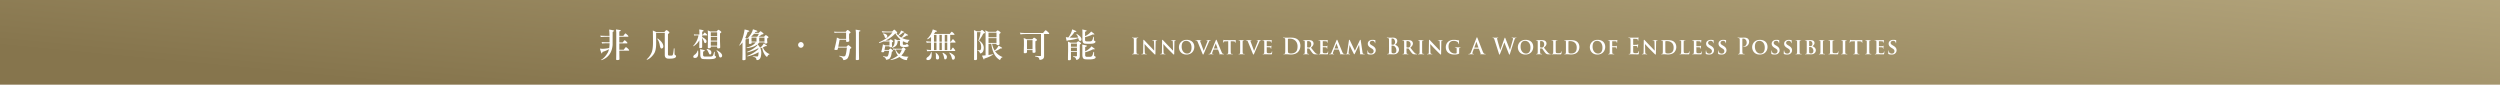 <svg xmlns="http://www.w3.org/2000/svg" width="768" height="26" viewBox="0 0 768 26">
    <defs>
        <linearGradient id="a" x1="139.211%" x2="-1.542%" y1="0%" y2="50%">
            <stop offset="0%" stop-color="#C1B38A"/>
            <stop offset="100%" stop-color="#86754D"/>
        </linearGradient>
        <filter id="b" width="104%" height="260%" x="-2%" y="-80%" filterUnits="objectBoundingBox">
            <feOffset dy="1" in="SourceAlpha" result="shadowOffsetOuter1"/>
            <feGaussianBlur in="shadowOffsetOuter1" result="shadowBlurOuter1" stdDeviation="1.5"/>
            <feColorMatrix in="shadowBlurOuter1" result="shadowMatrixOuter1" values="0 0 0 0 0 0 0 0 0 0 0 0 0 0 0 0 0 0 0.7 0"/>
            <feMerge>
                <feMergeNode in="shadowMatrixOuter1"/>
                <feMergeNode in="SourceGraphic"/>
            </feMerge>
        </filter>
    </defs>
    <g fill="none" fill-rule="evenodd">
        <path fill="url(#a)" d="M0 0h768v26H0z"/>
        <g fill="#FFF" filter="url(#b)" transform="translate(184 8)">
            <path d="M164.323 4.525c0-1.031 0-1.221-.013-1.439-.012-.23-.077-.346-.22-.38a.905.905 0 0 0-.234-.026c-.064 0-.103-.014-.103-.069 0-.04.052-.053.156-.053.246 0 .654.02.842.02.161 0 .543-.02.79-.02.084 0 .136.013.136.053 0 .055-.039.069-.104.069s-.117.006-.194.02c-.175.034-.227.149-.24.386-.013.218-.013.408-.013 1.439v1.194c0 .657 0 1.193.026 1.485.02.184.065.306.259.332.09.014.233.028.33.028.072 0 .104.02.104.053 0 .048-.052.069-.123.069-.428 0-.835-.021-1.01-.021-.15 0-.557.02-.817.02-.084 0-.13-.02-.13-.068 0-.034.027-.053.105-.053a.986.986 0 0 0 .233-.028c.13-.026.168-.143.188-.338.032-.286.032-.822.032-1.48V4.526zM167.67 6.899c.013.447.085.583.195.625.097.033.207.04.297.04.066 0 .098.027.098.061 0 .047-.052.06-.13.06-.37 0-.634-.02-.738-.02-.052 0-.324.02-.615.02-.078 0-.13-.006-.13-.06 0-.034.04-.061.091-.061.078 0 .182-.007.26-.028.148-.04.167-.196.174-.699l.052-3.418c0-.115.038-.196.096-.196.072 0 .15.087.247.19.071.073.926.99 1.755 1.837.389.401 1.146 1.215 1.23 1.296h.026l-.058-2.564c-.006-.352-.058-.455-.194-.509-.084-.034-.22-.034-.298-.034-.072 0-.091-.026-.091-.06 0-.048.059-.055.143-.055.298 0 .602.014.725.014.065 0 .279-.014.557-.014.078 0 .13.007.13.055 0 .034-.032.06-.097.06-.058 0-.104 0-.175.021-.156.047-.202.148-.208.475l-.064 3.635c0 .13-.046.184-.09.184-.098 0-.176-.062-.234-.123a136.608 136.608 0 0 1-1.665-1.661c-.621-.625-1.224-1.324-1.334-1.425h-.02l.065 2.354zM173.44 6.899c.012.447.084.583.194.625.097.033.207.04.297.04.066 0 .098.027.098.061 0 .047-.052.06-.13.06-.369 0-.635-.02-.738-.02-.052 0-.324.02-.615.02-.078 0-.13-.006-.13-.06 0-.034.04-.061.091-.061.078 0 .181-.007.259-.028.15-.04.168-.196.175-.699l.052-3.418c0-.115.039-.196.096-.196.072 0 .15.087.247.19.071.073.926.99 1.755 1.837.389.401 1.147 1.215 1.23 1.296h.027l-.059-2.564c-.006-.352-.058-.455-.194-.509-.084-.034-.22-.034-.298-.034-.07 0-.091-.026-.091-.06 0-.048.059-.055.143-.055.297 0 .602.014.725.014.065 0 .279-.014.557-.014.078 0 .13.007.13.055 0 .034-.033.06-.097.06-.059 0-.104 0-.175.021-.156.047-.202.148-.208.475l-.064 3.635c0 .13-.046.184-.091.184-.097 0-.175-.062-.233-.123a136.608 136.608 0 0 1-1.665-1.661c-.622-.625-1.224-1.324-1.334-1.425h-.02l.066 2.354zM182.039 5.61c0-1.275-.732-2.063-1.652-2.063-.635 0-1.379.353-1.379 1.778 0 1.187.648 2.124 1.723 2.124.401 0 1.308-.198 1.308-1.839m-3.873-.109c0-.983.66-2.258 2.39-2.258 1.438 0 2.332.834 2.332 2.157 0 1.322-.92 2.36-2.39 2.36-1.659 0-2.332-1.234-2.332-2.259M183.928 3.887c-.13-.318-.214-.373-.42-.427-.085-.021-.176-.021-.221-.021-.052 0-.065-.026-.065-.06 0-.048.058-.055.143-.055.304 0 .628.014.829.014.142 0 .44-.014.725-.014.071 0 .136.014.136.055 0 .04-.04.06-.09.06-.091 0-.175.008-.221.04a.127.127 0 0 0-.058.116c0 .075.052.231.13.435l.958 2.584h.02c.245-.597.977-2.455 1.113-2.835a.818.818 0 0 0 .052-.21c0-.062-.026-.083-.078-.103a.851.851 0 0 0-.226-.027c-.052 0-.098-.02-.098-.06 0-.041.052-.055.162-.055.286 0 .538.014.609.014.098 0 .363-.014.538-.014.071 0 .116.014.116.055 0 .04-.032.06-.09.06-.058 0-.182-.007-.279.068-.07.054-.149.143-.298.51-.227.542-.376.854-.686 1.56-.362.84-.628 1.471-.758 1.763-.143.332-.194.42-.272.42-.078 0-.123-.073-.233-.345l-1.438-3.528zM190.021 5.909c.026 0 .033-.014.026-.034l-.537-1.445c-.007-.02-.014-.055-.026-.055-.02 0-.026.035-.033.055l-.55 1.438c-.013.027 0 .04.02.04h1.1zm-1.217.318c-.033 0-.04.007-.053.041l-.303.78a1.075 1.075 0 0 0-.085.353c0 .101.052.163.227.163h.084c.071 0 .085.027.085.061 0 .048-.033.061-.091.061-.188 0-.454-.021-.635-.021-.058 0-.363.021-.66.021-.072 0-.104-.013-.104-.06 0-.035.019-.062.064-.062.053 0 .117-.007.169-.007.259-.04.356-.217.473-.508l1.489-3.603c.065-.163.11-.231.169-.231.084 0 .11.055.168.184.136.318 1.088 2.652 1.45 3.527.221.523.383.597.487.618.084.013.149.02.213.02.052 0 .078.02.078.061 0 .048-.032.061-.246.061-.201 0-.615 0-1.095-.013-.103-.008-.168-.008-.168-.048 0-.034.013-.055.071-.061.04-.007.078-.062.052-.129l-.44-1.167c-.014-.034-.033-.04-.058-.04h-1.341zM193.31 3.677l-.848.02c-.33.007-.467.048-.55.177a.683.683 0 0 0-.098.196c-.013.047-.026.075-.064.075-.04 0-.052-.034-.052-.095 0-.095.11-.652.123-.699.012-.075.032-.109.064-.109.046 0 .104.048.247.068.168.021.382.028.57.028h2.312c.18 0 .304-.014.388-.028.091-.014.136-.026.156-.026.039 0 .045.034.045.12 0 .124-.013.551-.013.7-.006.061-.02.094-.052.094-.045 0-.058-.026-.065-.114l-.006-.062c-.013-.148-.162-.325-.674-.332l-.718-.013V6.01c0 .529.006.984.032 1.235.02.162.051.271.22.299.078.013.207.02.292.02.064 0 .09.033.09.061 0 .04-.045.061-.11.061-.375 0-.758-.021-.92-.021-.13 0-.518.021-.744.021-.071 0-.11-.021-.11-.061 0-.028.02-.061.09-.061a.778.778 0 0 0 .201-.02c.117-.028.15-.137.169-.307.025-.243.025-.698.025-1.227V3.677zM196.975 4.992c0-.874 0-1.037-.006-1.22-.014-.197-.072-.264-.195-.306a.712.712 0 0 0-.207-.027c-.058 0-.09-.013-.09-.068 0-.034.044-.047.135-.047.214 0 .602.013.764.013.143 0 .512-.013.732-.013.071 0 .116.013.116.047 0 .055-.031.068-.09.068a.766.766 0 0 0-.168.02c-.156.027-.201.11-.214.312-.013.184-.013.347-.013 1.221V6.01c0 .556 0 1.018.026 1.263.02.156.058.243.227.27.078.015.207.021.291.021.065 0 .091.033.091.06 0 .041-.046.062-.11.062-.376 0-.765-.02-.92-.02-.13 0-.518.02-.745.02-.07 0-.11-.02-.11-.061 0-.028.02-.061.09-.061a.78.78 0 0 0 .201-.02c.117-.028.15-.11.17-.279.025-.237.025-.699.025-1.255V4.992zM199.396 3.887c-.13-.318-.214-.373-.42-.427-.085-.021-.176-.021-.221-.021-.052 0-.065-.026-.065-.06 0-.048.058-.055.143-.055.304 0 .627.014.83.014.14 0 .439-.014.724-.014.071 0 .136.014.136.055 0 .04-.04.06-.09.06-.091 0-.176.008-.221.04a.127.127 0 0 0-.058.116c0 .075.051.231.13.435l.958 2.584h.02c.245-.597.977-2.455 1.113-2.835a.818.818 0 0 0 .052-.21c0-.062-.026-.083-.078-.103a.851.851 0 0 0-.226-.027c-.052 0-.097-.02-.097-.06 0-.041.052-.055.162-.055.285 0 .537.014.608.014.097 0 .363-.014.538-.014.07 0 .117.014.117.055 0 .04-.033.06-.091.06-.059 0-.182-.007-.279.068-.071.054-.149.143-.298.51-.226.542-.375.854-.687 1.56-.362.84-.627 1.471-.757 1.763-.143.332-.195.42-.272.42-.078 0-.123-.073-.233-.345l-1.438-3.528zM204.382 4.992c0-.874 0-1.037-.007-1.22-.013-.197-.065-.259-.246-.312a1.001 1.001 0 0 0-.226-.021c-.059 0-.097-.02-.097-.06 0-.042.045-.055.13-.055.297 0 .66.013.821.013.182 0 1.445.007 1.555 0 .103-.006.194-.027.24-.034.032-.007.064-.027.09-.027.033 0 .04.027.04.055 0 .04-.034.108-.047.372-.006.062-.019.313-.032.38-.006.028-.019.096-.064.096-.04 0-.045-.028-.045-.076a.567.567 0 0 0-.04-.21c-.045-.1-.09-.182-.375-.21a18.995 18.995 0 0 0-.894-.027c-.026 0-.039.021-.039.055v1.424c0 .033.006.061.039.061.13 0 .867 0 .998-.013.135-.015.213-.034.272-.088.045-.041.064-.075.09-.075.026 0 .045.027.045.061s-.013.129-.045.42a6.325 6.325 0 0 0-.026.386c0 .048-.006.13-.058.13-.039 0-.052-.021-.052-.047-.006-.061-.006-.137-.02-.211-.032-.115-.103-.203-.317-.223a17.414 17.414 0 0 0-.893-.027c-.027 0-.033.027-.033.06v.462c0 .197-.006.685 0 .854.013.394.188.482.77.482.15 0 .39-.007.539-.074.142-.068.207-.19.246-.428.012-.061.025-.088.064-.088.046 0 .052.074.052.135 0 .13-.045.523-.078.638-.038.15-.09.15-.304.15-.428 0-.77-.007-1.05-.021-.278-.007-.492-.014-.66-.014-.064 0-.188.007-.324.007-.136.007-.278.014-.395.014-.07 0-.11-.02-.11-.061 0-.028.02-.061.09-.061a.78.78 0 0 0 .202-.02c.116-.028.149-.137.168-.306.026-.244.026-.7.026-1.228V4.992zM211.64 5.271c0 .719.007 1.241.013 1.37.006.17.02.441.071.515.084.13.337.273.848.273.661 0 1.102-.137 1.49-.49.415-.373.544-.99.544-1.689 0-.861-.343-1.417-.622-1.695-.595-.597-1.334-.679-1.839-.679-.13 0-.369.02-.42.048-.06.027-.078.061-.078.136-.007.23-.007.82-.007 1.356v.855zm-.81-.746c0-1.031 0-1.221-.013-1.439-.013-.23-.064-.338-.278-.386a1.28 1.28 0 0 0-.253-.02c-.071 0-.11-.014-.11-.062 0-.047.046-.06.143-.06.343 0 .751.02.932.02.201 0 .609-.02.998-.02.809 0 1.89 0 2.597.773.324.353.628.915.628 1.723 0 .855-.343 1.506-.706 1.892-.298.319-.971.8-2.17.8-.233 0-.499-.02-.744-.04-.247-.02-.473-.041-.635-.041-.071 0-.213 0-.37.008-.148 0-.316.013-.446.013-.084 0-.13-.021-.13-.069 0-.033.026-.053.104-.053a.976.976 0 0 0 .233-.028c.13-.026.162-.176.188-.372.033-.285.033-.821.033-1.445V4.525zM217.551 5.44c0 .061.013.082.052.102.123.04.292.054.434.054.227 0 .305-.02.402-.095.174-.128.369-.38.369-.855 0-.814-.531-1.024-.868-1.024-.142 0-.279.008-.337.02-.039.014-.052.035-.052.081V5.44zm-.725-.447c0-.875 0-1.038-.007-1.222-.012-.196-.064-.257-.246-.311a1.001 1.001 0 0 0-.226-.021c-.059 0-.097-.02-.097-.06 0-.041.045-.056.13-.056.297 0 .66.015.776.015.194 0 .713-.015.887-.015.363 0 .778.034 1.082.246.162.115.401.406.401.793 0 .426-.232.807-.79 1.276.506.65.907 1.173 1.25 1.532.318.333.519.36.61.38.058.013.09.013.135.013.046 0 .072.034.072.062 0 .047-.04.061-.11.061h-.545c-.317 0-.472-.034-.622-.116-.245-.129-.46-.4-.776-.848-.227-.312-.467-.698-.538-.787-.032-.034-.065-.04-.103-.04l-.512-.014c-.026 0-.046.014-.046.048v.081c0 .536.007.984.033 1.228.02.17.045.278.22.306.084.014.207.02.278.02.046 0 .072.033.072.06 0 .041-.045.062-.117.062-.33 0-.803-.02-.887-.02-.11 0-.473.02-.7.02-.07 0-.11-.02-.11-.061 0-.028.02-.062.09-.062.085 0 .15-.005.202-.02.117-.027.149-.136.168-.305.026-.244.026-.7.026-1.228V4.993zM221.591 4.992c0-.874 0-1.037-.006-1.22-.013-.197-.066-.259-.246-.312a1.003 1.003 0 0 0-.227-.021c-.058 0-.097-.02-.097-.06 0-.042.045-.055.13-.055.297 0 .66.013.822.013.181 0 1.444.007 1.554 0 .104-.006.195-.027.24-.034.032-.007.065-.027.09-.027.033 0 .04.027.04.055 0 .04-.033.108-.047.372-.006.062-.018.313-.031.38-.007.028-.02.096-.065.096-.04 0-.045-.028-.045-.076a.567.567 0 0 0-.04-.21c-.045-.1-.09-.182-.375-.21a18.995 18.995 0 0 0-.894-.027c-.026 0-.039.021-.039.055v1.424c0 .033.007.061.039.061.13 0 .868 0 .998-.013.135-.015.213-.034.272-.088.045-.041.064-.075.09-.075.026 0 .045.027.045.061s-.013.129-.044.42a5.95 5.95 0 0 0-.027.386c0 .048-.006.13-.058.13-.039 0-.052-.021-.052-.047-.006-.061-.006-.137-.02-.211-.032-.115-.102-.203-.316-.223a17.46 17.46 0 0 0-.894-.027c-.026 0-.033.027-.033.06v.462c0 .197-.006.685 0 .854.013.394.188.482.77.482.15 0 .39-.007.539-.074.142-.068.207-.19.246-.428.013-.061.026-.088.065-.088.045 0 .051.074.051.135 0 .13-.045.523-.078.638-.038.15-.09.15-.304.15-.427 0-.77-.007-1.05-.021-.278-.007-.491-.014-.66-.014-.064 0-.188.007-.323.007-.137.007-.28.014-.395.014-.072 0-.11-.02-.11-.061 0-.028.019-.061.09-.061a.778.778 0 0 0 .2-.02c.117-.028.15-.137.17-.306.025-.244.025-.7.025-1.228V4.992zM227.108 5.909c.026 0 .033-.014.026-.034l-.538-1.445c-.006-.02-.013-.055-.025-.055-.02 0-.026.035-.033.055l-.55 1.438c-.013.027 0 .04.02.04h1.1zm-1.218.318c-.032 0-.038.007-.052.041l-.304.78a1.086 1.086 0 0 0-.084.353c0 .101.052.163.227.163h.084c.071 0 .084.027.084.061 0 .048-.032.061-.09.061-.188 0-.454-.021-.635-.021-.058 0-.363.021-.66.021-.072 0-.105-.013-.105-.06 0-.035.02-.062.065-.062.052 0 .117-.007.169-.007.259-.04.356-.217.473-.508l1.489-3.603c.065-.163.11-.231.169-.231.083 0 .11.055.168.184.136.318 1.088 2.652 1.45 3.527.22.523.383.597.487.618.084.013.149.02.213.02.052 0 .078.02.078.061 0 .048-.033.061-.246.061-.201 0-.615 0-1.095-.013-.103-.008-.168-.008-.168-.048 0-.034.013-.055.071-.061.039-.007.078-.062.052-.129l-.44-1.167c-.014-.034-.033-.04-.059-.04h-1.34zM230.403 3.371c.013-.095.065-.148.11-.148.059 0 .097.027.175.182l1.529 3.189 1.528-3.23c.046-.094.098-.141.149-.141.046 0 .11.06.13.182l.518 3.549c.052.358.103.514.278.57.162.046.253.053.324.053.052 0 .091.02.091.054 0 .047-.065.07-.149.07-.142 0-.953-.023-1.179-.036-.136-.006-.168-.034-.168-.067 0-.028.026-.048.064-.062.033-.012.046-.081.026-.244l-.317-2.49h-.02l-1.223 2.552c-.13.27-.162.324-.227.324-.072 0-.136-.114-.227-.29-.136-.266-.589-1.147-.654-1.31-.045-.108-.382-.807-.57-1.207h-.02l-.271 2.225c-.013.102-.02.177-.02.271 0 .11.078.15.175.17.097.02.15.027.201.027.052 0 .09.027.09.054 0 .055-.05.068-.136.068-.24 0-.498-.021-.602-.021-.11 0-.382.021-.563.021-.059 0-.104-.013-.104-.068 0-.027.032-.054.091-.054.045 0 .084 0 .175-.014.155-.02.207-.251.233-.441l.563-3.738zM236.178 7.611c-.09-.04-.11-.067-.11-.196 0-.313.026-.672.033-.768 0-.087.026-.148.071-.148.052 0 .058.054.058.095 0 .074.02.197.052.298.123.428.55.57.906.57.493 0 .791-.326.791-.732 0-.252-.058-.502-.563-.815l-.33-.204c-.674-.413-.895-.8-.895-1.309 0-.704.649-1.16 1.439-1.16.369 0 .66.054.81.095.05.014.077.034.077.075 0 .074-.02.238-.02.692 0 .122-.026.184-.071.184-.04 0-.058-.034-.058-.102a.67.67 0 0 0-.15-.38c-.084-.108-.265-.271-.634-.271-.408 0-.777.223-.777.616 0 .259.09.461.602.76l.233.136c.751.434.984.875.984 1.398 0 .428-.155.773-.57 1.079-.271.202-.647.236-.951.236-.33 0-.68-.034-.927-.149M244.337 5.182c-.136-.1-.285-.148-.537-.162-.117-.006-.182-.006-.279-.006-.026 0-.04.012-.04.048v1.607c0 .447.02.562.228.651.174.074.323.081.473.081.291 0 .783-.163.783-.869 0-.42-.136-.99-.628-1.35zm-.855-.542c0 .054.02.068.045.075.059.014.156.02.304.02.214 0 .357-.027.467-.129.168-.142.265-.386.265-.718 0-.455-.252-1.053-.81-1.053-.09 0-.148 0-.213.014-.045.013-.058.041-.058.116V4.64zm-.777-.115c0-1.031 0-1.222-.013-1.439-.013-.23-.065-.339-.279-.386a1.284 1.284 0 0 0-.252-.02c-.072 0-.11-.014-.11-.061 0-.048.045-.062.142-.062.343 0 .751.02.881.02.317 0 .57-.02.79-.02 1.172 0 1.38.658 1.38 1.018 0 .556-.305.889-.661 1.188.531.19 1.179.671 1.179 1.465 0 .726-.538 1.478-1.73 1.478-.077 0-.265-.013-.453-.02a8.345 8.345 0 0 0-.486-.021c-.07 0-.213 0-.369.008-.149 0-.317.013-.447.013-.084 0-.13-.021-.13-.068 0-.034.027-.054.104-.054.097 0 .176-.014.234-.028.13-.026.162-.176.187-.372.033-.286.033-.822.033-1.445V4.525zM248.073 5.44c0 .061.012.082.051.102.124.04.292.054.434.054.227 0 .305-.02.402-.095.175-.128.37-.38.37-.855 0-.814-.532-1.024-.869-1.024-.142 0-.279.008-.337.02-.039.014-.051.035-.051.081V5.44zm-.726-.447c0-.875 0-1.038-.006-1.222-.013-.196-.065-.257-.246-.311a1.003 1.003 0 0 0-.227-.021c-.058 0-.097-.02-.097-.06 0-.041.045-.056.13-.056.297 0 .66.015.777.015.193 0 .712-.015.887-.015.362 0 .777.034 1.082.246.161.115.401.406.401.793 0 .426-.233.807-.79 1.276.505.65.907 1.173 1.25 1.532.317.333.518.36.609.38.058.013.09.013.136.013.045 0 .07.034.07.062 0 .047-.038.061-.11.061h-.544c-.317 0-.472-.034-.621-.116-.246-.129-.46-.4-.777-.848-.227-.312-.466-.698-.537-.787a.13.13 0 0 0-.104-.04l-.512-.014c-.026 0-.045.014-.045.048v.081c0 .536.006.984.032 1.228.02.17.045.278.22.306.085.014.208.02.28.02.044 0 .07.033.07.06 0 .041-.045.062-.117.062-.33 0-.803-.02-.887-.02-.11 0-.473.02-.699.02-.071 0-.11-.02-.11-.061 0-.028.019-.062.09-.062a.782.782 0 0 0 .2-.02c.118-.027.15-.136.17-.305.025-.244.025-.7.025-1.228V4.993zM252.112 4.992c0-.874 0-1.037-.006-1.22-.013-.197-.071-.264-.195-.306a.712.712 0 0 0-.207-.027c-.058 0-.09-.013-.09-.068 0-.034.045-.047.135-.047.214 0 .603.013.765.013.143 0 .512-.013.732-.013.07 0 .116.013.116.047 0 .055-.032.068-.09.068a.766.766 0 0 0-.169.02c-.155.027-.2.11-.213.312-.013.184-.013.347-.013 1.221V6.01c0 .556 0 1.018.025 1.263.02.156.058.243.228.27.077.015.206.021.29.021.065 0 .092.033.092.06 0 .041-.046.062-.111.062-.375 0-.764-.02-.92-.02-.13 0-.518.02-.745.02-.07 0-.11-.02-.11-.061 0-.028.02-.061.09-.061a.78.78 0 0 0 .202-.02c.117-.028.15-.11.169-.279.025-.237.025-.699.025-1.255V4.992zM255.428 6.899c.013.447.084.583.194.625.097.033.207.04.298.04.065 0 .097.027.097.061 0 .047-.052.06-.13.06-.369 0-.634-.02-.738-.02-.052 0-.324.02-.615.02-.078 0-.13-.006-.13-.06 0-.034.04-.061.091-.061.078 0 .181-.007.26-.028.148-.04.167-.196.174-.699l.052-3.418c0-.115.04-.196.097-.196.071 0 .149.087.246.19.071.073.926.99 1.755 1.837.389.401 1.147 1.215 1.231 1.296h.026l-.058-2.564c-.007-.352-.06-.455-.195-.509-.084-.034-.22-.034-.298-.034-.07 0-.091-.026-.091-.06 0-.048.059-.055.143-.055.298 0 .602.014.725.014.065 0 .279-.014.558-.014.077 0 .129.007.129.055 0 .034-.032.06-.097.06-.058 0-.104 0-.175.021-.156.047-.201.148-.208.475l-.064 3.635c0 .13-.046.184-.09.184-.098 0-.176-.062-.234-.123a136.608 136.608 0 0 1-1.665-1.661c-.621-.625-1.224-1.324-1.334-1.425h-.02l.066 2.354zM264.253 7.299c0 .156 0 .164-.071.203-.382.198-.946.258-1.393.258-1.398 0-2.635-.664-2.635-2.26 0-.921.472-1.565.997-1.884.544-.332 1.056-.374 1.535-.374.396 0 .894.068 1.01.096.117.02.318.053.454.06.064.007.078.028.078.068 0 .069-.04.224-.04.95 0 .088-.032.129-.077.129-.039 0-.052-.028-.059-.075a.788.788 0 0 0-.194-.475c-.168-.182-.596-.44-1.237-.44-.31 0-.706.006-1.1.339-.318.271-.526.698-.526 1.403 0 1.242.765 2.144 1.983 2.144.149 0 .265 0 .401-.06.084-.041.11-.102.11-.203v-.53c0-.284 0-.502-.006-.678-.007-.198-.065-.259-.247-.312a.941.941 0 0 0-.22-.02c-.051 0-.09-.028-.09-.062 0-.048.045-.053.123-.053.298 0 .706.013.874.013.181 0 .48-.013.667-.013.078 0 .117.005.117.053 0 .034-.033.061-.072.061a.711.711 0 0 0-.155.02c-.155.028-.214.109-.22.313-.007.176-.007.406-.007.691V7.3zM270.145 5.617c.032 0 .038-.02.032-.04l-.583-1.67c-.006-.027-.012-.061-.032-.061s-.032.034-.04.061l-.595 1.663c-.006.026 0 .047.026.047h1.192zm-1.322.339c-.032 0-.045.014-.058.054l-.35.93a1.348 1.348 0 0 0-.096.414c0 .122.058.21.259.21h.097c.077 0 .097.014.097.053 0 .056-.04.069-.11.069-.208 0-.486-.021-.687-.021-.07 0-.427.021-.764.021-.084 0-.123-.013-.123-.069 0-.04.026-.053.077-.053.06 0 .15-.007.202-.014.297-.04.42-.271.55-.61l1.625-4.206c.078-.196.117-.272.182-.272.058 0 .097.062.162.218.155.372 1.191 3.086 1.606 4.118.246.61.434.704.57.738.097.021.194.028.272.028.052 0 .084.006.084.053 0 .056-.058.069-.298.069-.233 0-.706 0-1.224-.013-.116-.008-.194-.008-.194-.056 0-.04.026-.053.09-.06.046-.013.091-.075.059-.156l-.519-1.397c-.012-.034-.032-.048-.064-.048h-1.445zM275.11 3.222c-.077-.251-.149-.413-.24-.482a.553.553 0 0 0-.258-.06c-.065 0-.104-.007-.104-.061 0-.048.052-.061.143-.061.336 0 .693.02.75.02.059 0 .344-.02.72-.02.09 0 .136.02.136.06 0 .055-.052.062-.117.062-.051 0-.117 0-.162.026-.058.028-.071.076-.071.15 0 .089.065.32.142.624.11.448.713 2.503.83 2.884h.02l1.255-3.542c.065-.19.11-.245.162-.245.071 0 .104.103.188.32l1.347 3.42h.02c.116-.456.634-2.247.861-3.04.045-.156.065-.298.065-.393 0-.109-.058-.204-.311-.204-.065 0-.11-.021-.11-.061 0-.048.052-.061.149-.061.343 0 .615.02.673.02.046 0 .324-.02.538-.02.07 0 .116.013.116.053 0 .048-.032.069-.09.069a.67.67 0 0 0-.227.034c-.155.061-.226.332-.363.718-.298.855-.978 3.013-1.295 4.03-.07.238-.103.32-.188.32-.064 0-.104-.082-.2-.333l-1.347-3.407h-.014c-.123.347-.984 2.756-1.263 3.38-.123.278-.155.36-.233.36-.064 0-.09-.076-.149-.252l-1.373-4.308zM286.158 5.61c0-1.275-.732-2.063-1.652-2.063-.635 0-1.38.353-1.38 1.778 0 1.187.648 2.124 1.723 2.124.402 0 1.309-.198 1.309-1.839m-3.874-.109c0-.983.66-2.258 2.39-2.258 1.438 0 2.332.834 2.332 2.157 0 1.322-.92 2.36-2.39 2.36-1.658 0-2.332-1.234-2.332-2.259M289.116 5.44c0 .061.012.082.051.102.123.04.292.054.434.054.227 0 .305-.02.402-.095.175-.128.369-.38.369-.855 0-.814-.531-1.024-.868-1.024-.143 0-.278.008-.337.02-.039.014-.051.035-.051.081V5.44zm-.726-.447c0-.875 0-1.038-.006-1.222-.013-.196-.065-.257-.247-.311a1.003 1.003 0 0 0-.226-.021c-.058 0-.098-.02-.098-.06 0-.041.046-.056.13-.056.298 0 .66.015.778.015.193 0 .712-.015.887-.015.362 0 .777.034 1.081.246.162.115.4.406.4.793 0 .426-.23.807-.789 1.276.506.65.907 1.173 1.25 1.532.318.333.519.36.61.38a.517.517 0 0 0 .135.013c.046 0 .072.034.072.062 0 .047-.04.061-.11.061h-.545c-.317 0-.472-.034-.622-.116-.245-.129-.46-.4-.776-.848-.227-.312-.467-.698-.538-.787a.13.13 0 0 0-.104-.04l-.512-.014c-.026 0-.044.014-.044.048v.081c0 .536.006.984.032 1.228.02.17.045.278.22.306.084.014.207.02.279.02.045 0 .07.033.07.06 0 .041-.045.062-.116.062-.33 0-.803-.02-.887-.02-.11 0-.473.02-.7.02-.071 0-.11-.02-.11-.061 0-.028.02-.062.09-.062.085 0 .15-.005.201-.02.118-.027.15-.136.17-.305.025-.244.025-.7.025-1.228V4.993zM293.92 6.01c0 .74 0 1.107.123 1.215.097.087.317.121.757.121.305 0 .525-.006.667-.162a.72.72 0 0 0 .143-.346c.006-.054.02-.088.065-.088.039 0 .052.061.052.128 0 .068-.039.496-.085.665-.038.13-.064.157-.362.157-.408 0-.738-.007-1.024-.022-.284-.005-.524-.013-.757-.013-.065 0-.188.008-.324.008-.136.005-.279.013-.395.013-.071 0-.11-.021-.11-.061 0-.028.02-.061.09-.061.084 0 .15-.006.202-.02.116-.027.148-.136.168-.306.025-.244.025-.7.025-1.228V4.992c0-.874 0-1.037-.006-1.22-.013-.197-.065-.258-.246-.312a.697.697 0 0 0-.188-.022c-.064 0-.097-.02-.097-.06 0-.04.039-.054.123-.054.266 0 .628.013.783.013.137 0 .603-.013.823-.013.084 0 .123.013.123.055 0 .04-.032.06-.104.06-.064 0-.155.007-.22.021-.155.026-.2.109-.213.311-.013.184-.013.347-.013 1.221V6.01zM297.817 5.63c0 .611.007 1.053.013 1.167.006.143.02.345.065.407.072.109.298.23.745.23.518 0 .9-.094 1.243-.393.37-.319.486-.834.486-1.43 0-.734-.278-1.209-.53-1.438-.526-.49-1.147-.55-1.594-.55-.116 0-.305.013-.35.04-.052.02-.07.048-.07.115-.008.197-.008.672-.008 1.127v.725zm-.764-.637c0-.875 0-1.038-.006-1.222-.013-.196-.065-.258-.246-.311a1.007 1.007 0 0 0-.227-.021c-.059 0-.097-.02-.097-.06 0-.042.045-.056.13-.056.298 0 .66.014.821.014.176 0 .584-.014.927-.014.713 0 1.67 0 2.293.66.285.298.537.78.537 1.465 0 .726-.298 1.274-.621 1.607-.26.271-.862.679-1.911.679-.207 0-.454-.021-.68-.034a6.83 6.83 0 0 0-.577-.035c-.064 0-.188.007-.324.007-.135.007-.278.014-.394.014-.072 0-.11-.02-.11-.061 0-.028.019-.062.09-.062a.79.79 0 0 0 .201-.02c.116-.027.149-.136.168-.305.026-.244.026-.7.026-1.228V4.993zM308.274 5.61c0-1.275-.732-2.063-1.651-2.063-.634 0-1.38.353-1.38 1.778 0 1.187.648 2.124 1.723 2.124.402 0 1.308-.198 1.308-1.839m-3.872-.109c0-.983.66-2.258 2.389-2.258 1.438 0 2.332.834 2.332 2.157 0 1.322-.92 2.36-2.39 2.36-1.657 0-2.331-1.234-2.331-2.259M311.272 6.031c0 .555.006.963.032 1.207.019.17.058.278.227.306.077.014.2.02.278.02.071 0 .097.033.097.06 0 .041-.039.062-.123.062-.362 0-.764-.02-.913-.02-.149 0-.512.02-.726.02-.077 0-.116-.014-.116-.061 0-.028.02-.061.085-.061a.778.778 0 0 0 .2-.02c.117-.028.15-.137.168-.306.026-.244.026-.672.026-1.228V4.993c0-.875 0-1.038-.006-1.222-.013-.196-.065-.263-.246-.311a1.003 1.003 0 0 0-.227-.021c-.052 0-.097-.02-.097-.06 0-.042.045-.055.136-.055.291 0 .654.013.815.013.221 0 1.484.007 1.62 0 .104-.006.175-.013.233-.027.033-.006.058-.034.091-.034.02 0 .039.028.039.055 0 .04-.026.108-.046.258-.006.06-.02.4-.026.467-.007.048-.019.117-.058.117-.038 0-.071-.028-.071-.096 0-.047.006-.136-.032-.217-.04-.082-.15-.17-.363-.176l-.946-.02c-.032 0-.051.013-.051.081v1.397c0 .034.006.054.038.054l.797-.006c.097 0 .175 0 .26-.007.103-.007.187-.028.24-.102.031-.033.044-.061.077-.061.019 0 .032.02.032.054 0 .035-.027.19-.046.374a6.14 6.14 0 0 0-.019.42c0 .047-.007.128-.065.128-.032 0-.052-.04-.052-.081a.557.557 0 0 0-.038-.176.293.293 0 0 0-.272-.21c-.143-.014-.817-.02-.914-.02-.025 0-.038.006-.038.047v.475zM316.898 4.525c0-1.031 0-1.221-.013-1.439-.013-.23-.066-.338-.279-.386a1.291 1.291 0 0 0-.253-.02c-.07 0-.11-.014-.11-.062 0-.047.046-.06.143-.06.174 0 .363.006.524.006.17.007.318.013.408.013.207 0 1.497 0 1.62-.006.123-.013.227-.028.278-.041.033-.006.07-.026.104-.026.033 0 .038.026.038.06 0 .047-.031.129-.052.44-.005.07-.02.367-.031.448-.007.034-.02.075-.065.075s-.059-.033-.059-.095a.739.739 0 0 0-.038-.243c-.046-.123-.11-.204-.434-.244a20.15 20.15 0 0 0-.92-.028c-.033 0-.045.02-.045.068v1.716c0 .048.006.075.045.075.143 0 .887 0 1.036-.014.155-.013.253-.034.31-.102.046-.054.072-.088.105-.088.025 0 .045.014.045.054 0 .042-.026.15-.052.495-.006.137-.026.407-.026.455 0 .054 0 .13-.058.13-.045 0-.058-.028-.058-.062-.007-.068-.007-.155-.026-.244-.032-.137-.123-.238-.363-.265a19.96 19.96 0 0 0-.92-.02c-.032 0-.038.028-.038.067v.537c0 .23-.007.855 0 1.051.012.467.116.57.776.57.17 0 .441 0 .61-.082.168-.08.246-.223.291-.502.013-.074.026-.101.071-.101.051 0 .051.054.051.123 0 .155-.05.615-.083.752-.045.176-.103.176-.35.176-.486 0-.842-.014-1.12-.02-.278-.014-.48-.021-.674-.021-.071 0-.214 0-.37.007-.148 0-.316.014-.445.014-.085 0-.13-.021-.13-.069 0-.034.026-.053.103-.053a.986.986 0 0 0 .234-.028c.13-.026.161-.176.187-.372.033-.285.033-.821.033-1.445V4.525zM321.41 6.899c.013.447.085.583.194.625a.95.95 0 0 0 .3.04c.064 0 .096.027.096.061 0 .047-.052.06-.13.06-.369 0-.634-.02-.738-.02-.051 0-.324.02-.615.02-.078 0-.13-.006-.13-.06 0-.034.04-.061.091-.061.078 0 .182-.007.259-.028.15-.04.168-.196.175-.699l.052-3.418c0-.115.038-.196.097-.196.071 0 .15.087.246.19.071.073.926.99 1.755 1.837.389.401 1.147 1.215 1.23 1.296h.027l-.059-2.564c-.006-.352-.058-.455-.194-.509-.084-.034-.22-.034-.299-.034-.07 0-.09-.026-.09-.06 0-.048.059-.055.143-.055.298 0 .602.014.725.014.065 0 .279-.014.557-.014.078 0 .13.007.13.055 0 .034-.033.06-.097.06-.059 0-.104 0-.175.021-.156.047-.202.148-.207.475l-.066 3.635c0 .13-.045.184-.09.184-.097 0-.175-.062-.233-.123a136.608 136.608 0 0 1-1.665-1.661c-.621-.625-1.224-1.324-1.334-1.425h-.019l.065 2.354zM327.588 5.63c0 .611.006 1.053.013 1.167.006.143.02.345.064.407.071.109.298.23.745.23.518 0 .9-.094 1.244-.393.368-.319.486-.834.486-1.43 0-.734-.28-1.209-.531-1.438-.525-.49-1.147-.55-1.594-.55-.116 0-.304.013-.35.04-.051.02-.071.048-.071.115-.006.197-.006.672-.006 1.127v.725zm-.765-.637c0-.875 0-1.038-.006-1.222-.013-.196-.065-.258-.246-.311a1.003 1.003 0 0 0-.227-.021c-.058 0-.097-.02-.097-.06 0-.042.045-.056.13-.056.297 0 .66.014.822.014.174 0 .583-.014.926-.014.712 0 1.671 0 2.293.66.285.298.537.78.537 1.465 0 .726-.298 1.274-.622 1.607-.259.271-.86.679-1.91.679-.208 0-.453-.021-.68-.034a6.845 6.845 0 0 0-.576-.035c-.065 0-.188.007-.325.007-.135.007-.278.014-.394.014-.071 0-.111-.02-.111-.061 0-.028.02-.062.092-.062a.782.782 0 0 0 .2-.02c.117-.027.149-.136.168-.305.026-.244.026-.7.026-1.228V4.993zM333.227 6.01c0 .74 0 1.107.123 1.215.097.087.317.121.757.121.305 0 .526-.006.668-.162a.72.72 0 0 0 .143-.346c.006-.054.019-.088.064-.088.04 0 .052.061.052.128 0 .068-.039.496-.085.665-.038.13-.064.157-.361.157-.41 0-.74-.007-1.024-.022-.285-.005-.525-.013-.758-.013-.065 0-.188.008-.324.008-.136.005-.279.013-.395.013-.07 0-.11-.021-.11-.061 0-.028.02-.061.09-.061.084 0 .15-.006.202-.02.116-.027.149-.136.168-.306.025-.244.025-.7.025-1.228V4.992c0-.874 0-1.037-.006-1.22-.013-.197-.064-.258-.246-.312a.697.697 0 0 0-.188-.022c-.064 0-.097-.02-.097-.06 0-.04.039-.054.123-.054.266 0 .628.013.784.013.136 0 .603-.013.822-.013.084 0 .123.013.123.055 0 .04-.031.06-.103.06-.065 0-.156.007-.22.021-.156.026-.201.109-.214.311-.013.184-.013.347-.013 1.221V6.01zM336.36 4.992c0-.874 0-1.037-.006-1.22-.013-.197-.065-.259-.246-.312a1.003 1.003 0 0 0-.227-.021c-.058 0-.097-.02-.097-.06 0-.042.045-.055.13-.055.298 0 .66.013.822.013.181 0 1.444.007 1.554 0 .104-.006.195-.027.24-.034.032-.007.065-.027.09-.027.033 0 .04.027.04.055 0 .04-.033.108-.046.372-.006.062-.02.313-.032.38-.006.028-.02.096-.065.096-.039 0-.045-.028-.045-.076a.577.577 0 0 0-.039-.21c-.046-.1-.09-.182-.376-.21a18.995 18.995 0 0 0-.894-.027c-.026 0-.038.021-.038.055v1.424c0 .033.006.061.038.061.13 0 .868 0 .997-.013.137-.015.215-.034.273-.088.045-.041.065-.075.09-.075.027 0 .045.027.045.061s-.012.129-.045.42a6.868 6.868 0 0 0-.025.386c0 .048-.007.13-.059.13-.039 0-.052-.021-.052-.047-.006-.061-.006-.137-.019-.211-.033-.115-.103-.203-.317-.223a17.46 17.46 0 0 0-.894-.027c-.026 0-.032.027-.032.06v.462c0 .197-.007.685 0 .854.012.394.188.482.77.482.15 0 .389-.007.538-.074.143-.068.207-.19.246-.428.013-.061.026-.088.064-.088.046 0 .052.074.052.135 0 .13-.045.523-.077.638-.039.15-.09.15-.305.15-.427 0-.77-.007-1.048-.021-.28-.007-.493-.014-.661-.014-.065 0-.188.007-.324.007-.137.007-.279.014-.395.014-.07 0-.11-.02-.11-.061 0-.028.019-.061.09-.061a.787.787 0 0 0 .201-.02c.117-.028.149-.137.169-.306.025-.244.025-.7.025-1.228V4.992zM340.103 7.611c-.091-.04-.11-.067-.11-.196 0-.313.025-.672.032-.768 0-.087.026-.148.07-.148.052 0 .06.054.06.095 0 .074.019.197.051.298.123.428.55.57.907.57.492 0 .79-.326.79-.732 0-.252-.058-.502-.563-.815l-.331-.204c-.673-.413-.893-.8-.893-1.309 0-.704.647-1.16 1.437-1.16.37 0 .661.054.81.095.051.014.078.034.078.075 0 .074-.02.238-.02.692 0 .122-.026.184-.07.184-.04 0-.06-.034-.06-.102a.665.665 0 0 0-.149-.38c-.084-.108-.265-.271-.634-.271-.408 0-.778.223-.778.616 0 .259.091.461.603.76l.234.136c.75.434.984.875.984 1.398 0 .428-.156.773-.57 1.079-.272.202-.648.236-.952.236-.33 0-.68-.034-.926-.149M343.922 7.611c-.09-.04-.11-.067-.11-.196 0-.313.026-.672.033-.768 0-.087.026-.148.071-.148.052 0 .059.054.059.095 0 .074.019.197.051.298.123.428.55.57.906.57.494 0 .791-.326.791-.732 0-.252-.058-.502-.564-.815l-.33-.204c-.673-.413-.894-.8-.894-1.309 0-.704.649-1.16 1.439-1.16.369 0 .66.054.809.095.052.014.078.034.078.075 0 .074-.02.238-.02.692 0 .122-.025.184-.07.184-.04 0-.06-.034-.06-.102a.67.67 0 0 0-.148-.38c-.085-.108-.266-.271-.635-.271-.408 0-.777.223-.777.616 0 .259.09.461.603.76l.232.136c.752.434.985.875.985 1.398 0 .428-.155.773-.57 1.079-.272.202-.647.236-.952.236-.33 0-.68-.034-.927-.149M350.45 4.525c0-1.031 0-1.221-.013-1.439-.014-.23-.066-.338-.28-.386a1.28 1.28 0 0 0-.252-.02c-.07 0-.11-.014-.11-.062 0-.047.046-.06.142-.06.344 0 .752.02.933.02.266 0 .641-.02.94-.02.81 0 1.1.284 1.204.387.143.141.324.446.324.806 0 .964-.674 1.641-1.594 1.641-.032 0-.103 0-.135-.006-.032-.006-.077-.014-.077-.061 0-.054.045-.075.18-.075.363 0 .868-.426.868-1.119 0-.224-.02-.679-.382-1.017a.935.935 0 0 0-.648-.265.888.888 0 0 0-.252.027c-.033.014-.052.055-.052.129v2.714c0 .624 0 1.16.032 1.451.02.19.059.34.254.366.09.014.232.028.33.028.07 0 .103.02.103.053 0 .048-.052.069-.123.069-.428 0-.836-.021-1.004-.021-.15 0-.557.02-.816.02-.085 0-.13-.02-.13-.068 0-.034.026-.053.104-.053a.976.976 0 0 0 .233-.028c.13-.026.162-.176.188-.372.032-.285.032-.821.032-1.445V4.525zM358.136 5.61c0-1.275-.732-2.063-1.652-2.063-.635 0-1.38.353-1.38 1.778 0 1.187.649 2.124 1.723 2.124.402 0 1.309-.198 1.309-1.839m-3.874-.109c0-.983.66-2.258 2.39-2.258 1.439 0 2.332.834 2.332 2.157 0 1.322-.92 2.36-2.39 2.36-1.658 0-2.332-1.234-2.332-2.259M360.252 7.611c-.09-.04-.11-.067-.11-.196 0-.313.025-.672.031-.768 0-.087.027-.148.072-.148.052 0 .058.054.058.095 0 .074.02.197.053.298.122.428.55.57.906.57.492 0 .79-.326.79-.732 0-.252-.058-.502-.564-.815l-.33-.204c-.673-.413-.894-.8-.894-1.309 0-.704.648-1.16 1.438-1.16.37 0 .66.054.81.095.052.014.078.034.078.075 0 .074-.02.238-.02.692 0 .122-.026.184-.07.184-.04 0-.059-.034-.059-.102a.67.67 0 0 0-.15-.38c-.083-.108-.265-.271-.634-.271-.408 0-.777.223-.777.616 0 .259.09.461.602.76l.234.136c.75.434.984.875.984 1.398 0 .428-.156.773-.57 1.079-.272.202-.648.236-.952.236-.33 0-.68-.034-.926-.149M364.071 7.611c-.09-.04-.11-.067-.11-.196 0-.313.026-.672.033-.768 0-.087.026-.148.071-.148.052 0 .059.054.059.095 0 .074.019.197.051.298.123.428.55.57.907.57.492 0 .79-.326.79-.732 0-.252-.057-.502-.563-.815l-.33-.204c-.674-.413-.894-.8-.894-1.309 0-.704.647-1.16 1.438-1.16.369 0 .66.054.81.095.051.014.077.034.077.075 0 .074-.02.238-.02.692 0 .122-.025.184-.07.184-.04 0-.06-.034-.06-.102a.667.667 0 0 0-.148-.38c-.084-.108-.266-.271-.635-.271-.408 0-.778.223-.778.616 0 .259.092.461.604.76l.232.136c.752.434.985.875.985 1.398 0 .428-.155.773-.57 1.079-.272.202-.647.236-.952.236-.33 0-.68-.034-.927-.149M368.073 4.992c0-.874 0-1.037-.006-1.22-.013-.197-.072-.264-.194-.306a.719.719 0 0 0-.208-.027c-.058 0-.09-.013-.09-.068 0-.034.045-.047.135-.047.214 0 .603.013.764.013.143 0 .512-.013.732-.013.072 0 .117.013.117.047 0 .055-.032.068-.09.068a.766.766 0 0 0-.169.02c-.156.027-.201.11-.214.312-.013.184-.013.347-.013 1.221V6.01c0 .556 0 1.018.026 1.263.02.156.059.243.227.27.078.015.207.021.292.021.064 0 .09.033.09.06 0 .041-.045.062-.11.062-.376 0-.765-.02-.92-.02-.129 0-.518.02-.744.02-.071 0-.11-.02-.11-.061 0-.028.019-.061.09-.061a.787.787 0 0 0 .201-.02c.116-.028.149-.11.168-.279.026-.237.026-.699.026-1.255V4.992zM371.77 6.784c0 .38.02.494.2.57.15.06.28.067.409.067.305 0 .7-.176.7-.813 0-.265-.11-.72-.538-1.026a.79.79 0 0 0-.492-.148h-.246c-.02 0-.033.006-.033.04v1.31zm0-1.696c0 .047.02.055.039.06.052.015.136.021.265.021.189 0 .35-.02.447-.102.15-.122.26-.332.26-.61 0-.387-.22-.868-.713-.868-.078 0-.188 0-.246.013-.039.007-.052.034-.052.096v1.39zm-.738-.096c0-.875 0-1.037-.007-1.22-.012-.197-.064-.258-.245-.312a.962.962 0 0 0-.227-.022c-.059 0-.097-.02-.097-.06 0-.04.045-.054.13-.054.297 0 .66.013.77.013.285 0 .66-.013.855-.013 1.03 0 1.21.556 1.21.862 0 .448-.316.793-.64 1.01.466.157 1.049.57 1.049 1.25 0 .615-.467 1.254-1.515 1.254-.066 0-.26-.008-.454-.022-.194-.005-.395-.013-.486-.013-.064 0-.188.008-.324.008-.136.005-.279.013-.394.013-.072 0-.111-.021-.111-.061 0-.028.02-.061.091-.061a.778.778 0 0 0 .2-.02c.117-.028.15-.136.169-.307.026-.243.026-.698.026-1.227V4.992zM375.24 4.992c0-.874 0-1.037-.006-1.22-.013-.197-.07-.264-.194-.306a.715.715 0 0 0-.207-.027c-.059 0-.09-.013-.09-.068 0-.034.044-.047.135-.047.214 0 .602.013.764.013.143 0 .512-.013.732-.013.071 0 .116.013.116.047 0 .055-.032.068-.09.068a.775.775 0 0 0-.169.02c-.156.027-.2.11-.213.312-.014.184-.014.347-.014 1.221V6.01c0 .556 0 1.018.027 1.263.02.156.058.243.226.27.078.015.208.021.292.021.065 0 .091.033.091.06 0 .041-.046.062-.111.062-.375 0-.764-.02-.92-.02-.129 0-.517.02-.743.02-.072 0-.112-.02-.112-.061 0-.028.02-.061.092-.061a.778.778 0 0 0 .2-.02c.117-.028.149-.11.168-.279.027-.237.027-.699.027-1.255V4.992zM378.964 6.01c0 .74 0 1.107.123 1.215.097.087.317.121.758.121.304 0 .525-.006.667-.162a.72.72 0 0 0 .143-.346c.005-.054.019-.088.064-.088.04 0 .051.061.051.128 0 .068-.037.496-.084.665-.038.13-.064.157-.362.157-.408 0-.738-.007-1.023-.022-.285-.005-.525-.013-.758-.013-.065 0-.187.008-.324.008-.136.005-.278.013-.394.013-.072 0-.11-.021-.11-.061 0-.028.018-.061.09-.061a.781.781 0 0 0 .2-.02c.117-.027.15-.136.169-.306.025-.244.025-.7.025-1.228V4.992c0-.874 0-1.037-.006-1.22-.013-.197-.065-.258-.246-.312a.692.692 0 0 0-.188-.022c-.064 0-.097-.02-.097-.06 0-.04.04-.054.123-.054.266 0 .628.013.785.013.135 0 .601-.013.821-.013.085 0 .123.013.123.055 0 .04-.032.06-.103.06-.065 0-.155.007-.22.021-.156.026-.201.109-.214.311-.013.184-.013.347-.013 1.221V6.01zM382.097 4.992c0-.874 0-1.037-.006-1.22-.013-.197-.072-.264-.195-.306a.712.712 0 0 0-.207-.027c-.059 0-.09-.013-.09-.068 0-.034.045-.047.136-.047.214 0 .602.013.763.013.143 0 .513-.013.732-.013.071 0 .117.013.117.047 0 .055-.032.068-.09.068a.776.776 0 0 0-.17.02c-.155.027-.2.11-.213.312-.013.184-.013.347-.013 1.221V6.01c0 .556 0 1.018.026 1.263.02.156.058.243.227.27.077.015.208.021.291.021.065 0 .09.033.09.06 0 .041-.045.062-.11.062-.374 0-.764-.02-.919-.02-.129 0-.517.02-.744.02-.072 0-.11-.02-.11-.061 0-.028.018-.061.09-.061.084 0 .15-.006.201-.02.116-.028.149-.11.168-.279.026-.237.026-.699.026-1.255V4.992zM385.814 3.677l-.849.02c-.33.007-.465.048-.55.177a.683.683 0 0 0-.097.196c-.013.047-.026.075-.065.075-.039 0-.052-.034-.052-.095 0-.095.11-.652.123-.699.013-.075.033-.109.065-.109.045 0 .104.048.246.068.169.021.382.028.57.028h2.312c.181 0 .305-.014.39-.028.09-.014.135-.026.154-.026.04 0 .046.034.046.12 0 .124-.014.551-.014.7-.005.061-.019.094-.051.094-.045 0-.058-.026-.065-.114l-.007-.062c-.012-.148-.161-.325-.673-.332l-.72-.013V6.01c0 .529.008.984.034 1.235.019.162.051.271.22.299.077.013.207.02.292.02.064 0 .09.033.09.061 0 .04-.045.061-.111.061-.375 0-.757-.021-.919-.021-.13 0-.518.021-.744.021-.072 0-.11-.021-.11-.061 0-.028.019-.061.09-.061a.78.78 0 0 0 .2-.02c.117-.028.15-.137.169-.307.026-.243.026-.698.026-1.227V3.677zM389.478 4.992c0-.874 0-1.037-.006-1.22-.013-.197-.071-.264-.195-.306a.715.715 0 0 0-.207-.027c-.058 0-.09-.013-.09-.068 0-.034.045-.047.135-.047.214 0 .604.013.765.013.143 0 .512-.013.732-.013.071 0 .116.013.116.047 0 .055-.032.068-.09.068a.766.766 0 0 0-.168.02c-.156.027-.201.11-.214.312-.013.184-.013.347-.013 1.221V6.01c0 .556 0 1.018.026 1.263.018.156.058.243.226.27.078.015.207.021.292.021.064 0 .09.033.09.06 0 .041-.045.062-.11.062-.375 0-.765-.02-.92-.02-.128 0-.518.02-.744.02-.071 0-.11-.02-.11-.061 0-.028.019-.061.09-.061a.778.778 0 0 0 .201-.02c.117-.028.15-.11.168-.279.026-.237.026-.699.026-1.255V4.992zM392.437 4.992c0-.874 0-1.037-.006-1.22-.013-.197-.065-.259-.246-.312a1.003 1.003 0 0 0-.227-.021c-.059 0-.097-.02-.097-.06 0-.042.045-.055.13-.055.297 0 .66.013.822.013.181 0 1.444.007 1.554 0 .104-.006.195-.027.24-.034.032-.007.065-.027.09-.027.033 0 .04.027.04.055 0 .04-.033.108-.047.372-.005.062-.018.313-.031.38-.006.028-.02.096-.065.096-.04 0-.045-.028-.045-.076a.577.577 0 0 0-.039-.21c-.046-.1-.09-.182-.376-.21a18.97 18.97 0 0 0-.894-.027c-.026 0-.039.021-.039.055v1.424c0 .033.007.061.039.061.13 0 .868 0 .998-.013.136-.015.214-.034.272-.088.045-.041.064-.075.09-.075.026 0 .045.027.045.061s-.012.129-.045.42a6.869 6.869 0 0 0-.026.386c0 .048-.006.13-.058.13-.039 0-.052-.021-.052-.047-.006-.061-.006-.137-.02-.211-.032-.115-.102-.203-.316-.223a17.436 17.436 0 0 0-.894-.027c-.026 0-.033.027-.033.06v.462c0 .197-.006.685 0 .854.013.394.188.482.772.482.149 0 .388-.007.537-.074.143-.068.207-.19.246-.428.013-.061.026-.088.065-.088.045 0 .051.074.051.135 0 .13-.045.523-.078.638-.038.15-.09.15-.304.15-.427 0-.77-.007-1.048-.021-.28-.007-.493-.014-.662-.014-.064 0-.187.007-.323.007-.136.007-.28.014-.395.014-.071 0-.11-.02-.11-.061 0-.028.018-.061.09-.061a.78.78 0 0 0 .201-.02c.116-.028.15-.137.168-.306.026-.244.026-.7.026-1.228V4.992zM396.179 7.611c-.09-.04-.11-.067-.11-.196 0-.313.026-.672.033-.768 0-.087.026-.148.07-.148.053 0 .059.054.059.095 0 .074.02.197.052.298.123.428.55.57.907.57.492 0 .79-.326.79-.732 0-.252-.058-.502-.564-.815l-.33-.204c-.674-.413-.894-.8-.894-1.309 0-.704.648-1.16 1.438-1.16.37 0 .66.054.81.095.051.014.077.034.077.075 0 .074-.02.238-.02.692 0 .122-.025.184-.07.184-.04 0-.059-.034-.059-.102a.667.667 0 0 0-.148-.38c-.085-.108-.267-.271-.636-.271-.407 0-.777.223-.777.616 0 .259.092.461.603.76l.233.136c.751.434.984.875.984 1.398 0 .428-.155.773-.57 1.079-.272.202-.647.236-.951.236-.33 0-.68-.034-.927-.149"/>
            <g>
                <path d="M5.227.04c.335.046.696.1 1.084.162.275.053.414.126.414.22 0 .068-.063.114-.187.14-.191.068-.286.121-.286.162v1.287h1.25c.283-.408.477-.65.582-.723.02-.013.04-.02.06-.02.084.026.229.133.433.322.282.255.436.435.462.543 0 .094-.023.147-.068.16H6.25v1.742h1.055c.262-.37.443-.588.542-.655a.193.193 0 0 1 .069-.01c.078.02.21.114.393.282.257.24.4.411.434.513 0 .094-.027.148-.079.16H6.252v1.963h1.36c.301-.443.508-.705.62-.785a.122.122 0 0 1 .069-.02c.098.027.255.137.473.331.301.282.469.48.502.594 0 .095-.023.148-.07.162H6.253v.15c.02 1.167.035 1.985.049 2.455 0 .18-.227.272-.68.272-.23 0-.344-.07-.344-.211.02-.403.032-1.255.039-2.556V1.027C5.296.69 5.266.363 5.227.04M.411 1.942c.222.039.935.067 2.137.08h.69l-.01-.322a15.513 15.513 0 0 0-.1-1.62C4.16.22 4.677.355 4.677.483c0 .08-.089.141-.266.181a.52.52 0 0 0-.207.211l-.01 3.914c-.197 2.414-1.35 3.98-3.457 4.698-.014-.027-.05-.057-.109-.091.749-.436 1.386-1.093 1.91-1.972.238-.334.415-.768.533-1.298-.486.276-1.153.554-2 .835-.052.316-.118.473-.197.473-.065 0-.15-.147-.256-.442-.092-.29-.2-.644-.325-1.067.217.04.552.062 1.005.062.794-.048 1.408-.132 1.842-.252.065-.397.105-.83.118-1.3v-.15h-.68c-.69.007-1.225.034-1.605.082a6.219 6.219 0 0 1-.158-.444c.19.034.802.058 1.833.071h.61l-.02-1.7H2.44c-.795.007-1.419.036-1.872.09a6.53 6.53 0 0 1-.157-.442M18.044 2.817c1.156.85 1.733 1.667 1.733 2.444 0 .25-.073.42-.216.514a.483.483 0 0 1-.345.13c-.256 0-.437-.358-.542-1.076-.145-.785-.401-1.412-.769-1.881.033-.034.08-.078.139-.13M16.546.361l1.044.473h2.522c.308-.39.522-.583.64-.583.119 0 .312.12.581.362.204.18.306.305.306.372 0 .14-.148.292-.443.452v6.197c0 .296.14.446.423.454h.67c.256 0 .407-.155.453-.464.092-.268.178-.851.257-1.75h.216v1.53c0 .274.04.422.118.442.164.107.257.178.276.21a.43.43 0 0 1 .079.233c-.013.342-.352.566-1.015.674a4.92 4.92 0 0 1-.739.05h-.571c-.735-.007-1.116-.36-1.143-1.056V1.077h-2.66l.01 3.168c0 1.087-.094 1.899-.285 2.435-.112.443-.381.905-.808 1.389-.551.643-1.11 1.071-1.674 1.286-.053 0-.109-.036-.167-.11a5.455 5.455 0 0 0 1.447-1.901c.322-.61.493-1.63.513-3.058 0-1.55-.007-2.505-.02-2.867 0-.31-.01-.661-.03-1.057M36.228 6.438c1.07.571 1.606 1.117 1.606 1.64 0 .222-.066.379-.197.473a.51.51 0 0 1-.325.111c-.243 0-.41-.255-.503-.765-.131-.563-.367-1.012-.709-1.348.04-.033.082-.071.128-.111zM34.357 5.03h1.95V3.752h-1.95V5.03zm0-1.56h1.95V2.354h-1.95V3.47zm0-1.378h1.95V.925h-1.95v1.167zM33.4.332l.867.332h1.881c.27-.335.45-.507.542-.513.092.006.273.11.542.311.243.188.364.325.364.413 0 .06-.046.121-.138.181-.15.12-.243.201-.275.241v2.415c.04.933.059 1.536.059 1.81 0 .228-.174.346-.522.353-.263 0-.401-.063-.414-.191v-.392h-1.95v.23c-.04.202-.224.303-.552.303-.203 0-.325-.034-.364-.101 0-.859.012-1.697.039-2.515V1.58C33.466.876 33.44.46 33.4.333zm-.266 5.714c.9.114 1.366.463 1.399 1.046 0 .148-.016.265-.05.353-.078.2-.21.302-.393.302-.099 0-.237-.198-.414-.593-.17-.411-.375-.74-.61-.987a.217.217 0 0 0 .068-.12zm-2.088.05c.985.182 1.477.315 1.477.403 0 .113-.177.235-.531.363v1.025c0 .302.16.463.482.483h1.793c.367-.007.62-.124.758-.353.099-.16.22-.53.365-1.105l.177.01v1.086c.007.086.073.154.197.201.138.08.207.168.207.261-.013.323-.309.534-.886.634-.453.054-.91.08-1.37.08-.94 0-1.533-.02-1.783-.06-.538-.034-.807-.502-.807-1.408v-.553c0-.516-.027-.873-.08-1.067zm-.759.443c.119 0 .177.004.177.01.02.194.03.5.03.916-.006.879-.331 1.324-.975 1.337-.342 0-.526-.113-.552-.342 0-.195.112-.395.335-.603.184-.08.388-.258.61-.533.159-.188.283-.45.375-.785zm2.207-5.533c.033 0 .091.033.177.1.361.322.565.537.61.644 0 .081-.026.121-.078.121h-1.497v.503c.887.47 1.333.895 1.34 1.278 0 .262-.07.436-.207.523a.488.488 0 0 1-.257.061c-.125 0-.233-.161-.325-.484-.158-.45-.341-.815-.551-1.096v2.847c0 .174-.187.269-.562.282-.216 0-.325-.054-.325-.161l.02-2.254c-.414.745-1.015 1.362-1.802 1.851-.034 0-.067-.037-.1-.11.782-.873 1.295-1.808 1.538-2.807.052-.175.091-.32.118-.433h-.335c-.42 0-.746.027-.975.08a6.556 6.556 0 0 0-.138-.412c.223.046.593.073 1.113.08h.59V.655a7.279 7.279 0 0 1-.048-.604c.82.101 1.273.225 1.359.372 0 .088-.063.152-.187.192-.177.093-.266.154-.266.18v.826h.246c.144-.209.289-.39.433-.543.046-.048.082-.07.109-.07zM49.232 3.772h1.616V2.555h-1.616v1.217zm-2.344 0h1.506V2.555h-1.526v.694c0 .162.006.336.02.523zm-.04-1.488h1.764c.255-.39.422-.69.501-.906h-1.477a4.69 4.69 0 0 1-.562.574 3.19 3.19 0 0 1-.305.292l.079.04zM47.301 0c.926.275 1.389.473 1.389.593 0 .094-.21.168-.63.22-.066.103-.138.2-.217.293h1.241c.296-.315.476-.482.542-.503.085 0 .279.125.581.372.243.223.368.353.375.393 0 .068-.05.114-.149.14a1.477 1.477 0 0 1-.433.09 4.906 4.906 0 0 1-1.005.686h1.744c.25-.323.417-.487.502-.493.092.006.263.104.512.292.224.166.336.295.336.381 0 .062-.05.118-.148.172-.151.101-.243.174-.276.22v.685c.04.268.06.444.06.523 0 .209-.166.316-.494.322-.236 0-.364-.057-.384-.17v-.181h-1.585a3.21 3.21 0 0 1-.552.562 4.2 4.2 0 0 1 .788 1.077c.552-.43.916-.868 1.093-1.319.677.39 1.015.628 1.015.716 0 .067-.053.1-.158.1l-.325.02c-.217.12-.463.241-.739.362.164.516.45.956.857 1.318.38.35.76.583 1.133.705a.784.784 0 0 1-.049.19.486.486 0 0 0-.355.182 2.302 2.302 0 0 0-.207.351c-.059.102-.118.154-.177.162-.112-.014-.325-.228-.64-.643-.447-.7-.713-1.423-.798-2.175-.184.067-.374.132-.571.192.19.43.285.852.285 1.267 0 1.309-.292 2.07-.876 2.284a1.014 1.014 0 0 1-.395.071c-.144 0-.216-.068-.216-.202-.033-.282-.158-.48-.375-.593a2.974 2.974 0 0 0-.778-.272V8.27c.617.047 1.11.074 1.478.08.204 0 .315-.439.334-1.316-1.01.583-2.14 1.015-3.388 1.297a.488.488 0 0 1-.098-.161c1.405-.55 2.551-1.261 3.438-2.133a11.135 11.135 0 0 0-.04-.241 11.334 11.334 0 0 1-3.349 1.288.464.464 0 0 1-.098-.162c1.293-.503 2.347-1.167 3.162-1.992a1.361 1.361 0 0 0-.119-.201c-.768.57-1.81.919-3.122 1.047a.363.363 0 0 0-.08-.161c1.334-.33 2.266-.856 2.799-1.58h-1.241c0 .074.003.144.01.212-.04.161-.238.241-.592.241-.177 0-.266-.051-.266-.151.013-.315.02-.66.02-1.037v-.543c-.145.094-.295.181-.453.262a1.086 1.086 0 0 0-.099-.11c.985-1 1.58-1.97 1.783-2.908zM44.74.05c.972.201 1.458.376 1.458.524 0 .1-.174.177-.522.23-.23.705-.48 1.329-.749 1.872.329.093.493.174.493.242 0 .047-.073.09-.217.13-.125.054-.187.1-.187.14v3.41c.025.934.039 1.805.039 2.617-.026.167-.233.261-.62.282-.25 0-.375-.061-.375-.18.026-.893.04-1.791.04-2.697V4.024a5.594 5.594 0 0 1-.936.995l-.06-.13c.789-1.2 1.334-2.814 1.636-4.839zM62.895 4.799a.822.822 0 0 1-.256.604.803.803 0 0 1-1.201 0 .818.818 0 0 1-.257-.604c0-.235.085-.436.257-.604a.797.797 0 0 1 1.201 0c.17.168.256.37.256.604M78.844.111c.341.046.7.104 1.073.17.276.048.414.118.414.212 0 .067-.059.11-.177.13-.19.074-.286.131-.286.172V6.73c.013 1.167.026 1.986.04 2.455 0 .182-.224.272-.67.272-.23 0-.345-.07-.345-.212.02-.402.033-1.255.04-2.556V1.096c-.02-.334-.05-.664-.09-.985zM73.919 3.21c-.165.946-.3 1.66-.404 2.143h2.521c.296-.33.486-.492.572-.492.092.005.269.123.532.351.269.242.403.4.403.473 0 .074-.062.141-.187.2a1.81 1.81 0 0 0-.246.152c-.125 1.268-.302 2.093-.532 2.474-.144.517-.594.835-1.35.957-.118 0-.194-.075-.226-.222a1.07 1.07 0 0 0-.433-.593 2 2 0 0 0-.76-.343c.008-.006.021-.073.04-.2.44.106.867.18 1.281.22.315 0 .505-.093.571-.281.152-.282.306-1.09.464-2.424h-2.7c-.072.362-.115.543-.128.543-.04.12-.19.18-.453.18-.374 0-.561-.057-.561-.17.473-1.878.725-3.092.758-3.642.42.181.706.32.857.413h1.98V1.027H73.88c-.683 0-1.188.027-1.517.08a4.09 4.09 0 0 0-.128-.403c.256.046.82.07 1.695.07h1.861c.302-.375.506-.563.61-.563.08 0 .244.1.493.302.263.228.395.386.395.473 0 .06-.05.124-.148.19-.067.041-.168.108-.306.202v1.359c.04.307.059.58.059.814 0 .194-.22.305-.66.332-.21-.006-.315-.08-.315-.22v-.454h-2zM91.187 6.227c.197.563.555 1.036 1.074 1.418.374-.428.63-.902.768-1.418h-1.842zm2.315-.684c.065 0 .22.094.463.282.177.18.27.285.276.311 0 .054-.017.088-.05.102-.11.046-.173.086-.186.12a4.198 4.198 0 0 1-1.114 1.68c.079.033.151.067.217.1.407.182 1.057.273 1.95.273-.013.086-.023.14-.03.16-.084 0-.183.107-.294.322-.027.155-.05.295-.07.423-.026.1-.082.15-.167.15-.736-.04-1.464-.365-2.187-.975-.716.463-1.612.785-2.69.966a.71.71 0 0 1-.068-.13 9.24 9.24 0 0 0 1.793-.937c.177-.114.341-.23.492-.352-.394-.463-.666-1.063-.817-1.8-.27.006-.467.027-.592.06a15.147 15.147 0 0 0-.186-.403c.275.054.696.08 1.26.08h1.488c.276-.288.446-.432.512-.432zm-6.156-4.265c.282.04.512.1.69.18.36.175.54.377.54.604 0 .242-.062.41-.186.503a.54.54 0 0 1-.335.091c-.151 0-.25-.12-.296-.362a1.948 1.948 0 0 0-.187-.484 3.594 3.594 0 0 0-.315-.422c.026-.027.055-.064.09-.11zM90.714.1c.1.027.28.171.542.434.256.26.384.448.384.562 0 .061-.085.104-.256.13.177.229.358.43.542.605.466-.497.752-.98.857-1.45.683.262 1.024.43 1.024.504-.006.074-.164.117-.472.13-.27.33-.7.638-1.29.927.275.248.554.45.837.603.499-.436.85-.919 1.054-1.449.15.108.406.265.768.474.177.113.266.194.266.24-.007.061-.053.092-.138.092a2.792 2.792 0 0 0-.365.04c-.21.16-.45.312-.719.452-.19.107-.4.199-.63.272.663.349 1.419.54 2.266.574a8.777 8.777 0 0 1-.02.19c-.053.007-.132.061-.237.161-.053.061-.118.188-.197.383-.033.128-.095.19-.187.19-.276 0-.676-.153-1.201-.462a1.065 1.065 0 0 0-.198.131v.654c0 .181.09.275.267.281h.295c.217 0 .38-.037.492-.11a.828.828 0 0 0 .158-.17h.08c.084.04.192.132.323.28.125.147.188.251.188.313 0 .234-.4.354-1.202.362-.243 0-.45-.013-.62-.04-.551-.007-.834-.229-.848-.664V3.622h-.709c-.013.268-.049.49-.108.664-.151.71-.693 1.184-1.626 1.418a2.995 2.995 0 0 1-.117-.13c.282-.135.511-.355.689-.664.151-.275.227-.699.227-1.269 0-.334-.014-.57-.04-.704l.897.412h.7c.09-.113.17-.201.235-.26a5.211 5.211 0 0 1-1.536-1.822.254.254 0 0 1-.069.011c-.782.872-1.784 1.603-3.005 2.192h1.143c.223-.248.378-.375.463-.381.085.006.243.097.473.272.204.153.305.27.305.351 0 .053-.046.104-.138.152-.151.1-.24.167-.265.2v.664c.032.255.049.42.049.493 0 .194-.152.295-.453.301-.217 0-.332-.056-.345-.17v-.14h-1.31c-.085.475-.155.851-.207 1.126h1.31c.256-.296.42-.443.493-.443.085.007.236.107.452.302.237.208.355.346.355.413s-.05.124-.148.171c-.079.04-.154.083-.226.13-.105.906-.263 1.492-.474 1.76-.117.37-.51.601-1.18.695-.087 0-.143-.064-.169-.191a.856.856 0 0 0-.325-.503 1.577 1.577 0 0 0-.552-.292.808.808 0 0 0 .04-.17c.315.093.624.157.926.191.276 0 .444-.065.503-.192.137-.188.275-.723.413-1.61h-1.467a2.108 2.108 0 0 1-.08.303c-.032.1-.164.15-.393.15-.316 0-.473-.046-.473-.14.309-1.194.473-1.962.492-2.304.342.147.575.258.7.33h1.32V3.743h-1.823c-.413.175-.844.333-1.29.473-.046-.033-.085-.104-.118-.211.781-.31 1.615-.782 2.502-1.418.551-.417 1.103-.96 1.655-1.63H87.71c-.27.02-.466.043-.591.07a2.455 2.455 0 0 0-.256-.483c.4.08.939.127 1.615.14h1.606c.341-.388.552-.583.63-.583zM107.747 7.153c1.057.503 1.59.968 1.596 1.398 0 .282-.046.476-.138.583-.092.135-.233.202-.424.202-.204 0-.334-.18-.394-.543-.184-.672-.447-1.184-.788-1.54l.148-.1zm-1.517-.775h.768V4.085h-.768v2.293zm0-2.585h.768V1.72h-.768v2.073zm-.552 3.41c.801.43 1.205.825 1.212 1.187 0 .309-.053.523-.158.644-.092.135-.24.202-.443.202-.132 0-.22-.168-.266-.503-.112-.624-.282-1.1-.512-1.43l.167-.1zm-1.083-.825h.729V4.085h-.729v2.293zm0-2.585h.729V1.72h-.729v2.073zm-1.133 3.39c.663.443 1.008.932 1.034 1.469 0 .402-.157.607-.472.613-.335 0-.507-.147-.513-.442v-.927c0-.26-.043-.478-.128-.652.033 0 .06-.021.079-.061zm-.542-.805h.769V4.085h-.769v2.293zm0-2.585h.769V1.72h-.769v2.073zm-.906 3.228c.111 0 .168.004.168.012.019.18.029.462.029.844-.007 1.033-.38 1.559-1.123 1.58-.315 0-.487-.111-.512-.333 0-.174.108-.358.324-.552.21-.094.444-.303.7-.624.178-.215.315-.524.414-.927zm.532-6.99c.867.28 1.3.455 1.3.522 0 .128-.17.208-.512.241a4.383 4.383 0 0 1-.433.624h4.885c.263-.368.447-.587.552-.654a.154.154 0 0 1 .059-.01c.072.021.204.117.394.292.256.242.397.405.423.494 0 .106-.02.166-.058.18h-1.251v2.073h.216c.328-.497.535-.748.62-.755.073 0 .217.13.435.392.216.242.34.406.374.493 0 .101-.04.154-.119.162h-1.526v2.293h.265c.29-.495.477-.748.562-.754.065 0 .197.13.394.392.19.241.302.406.335.493 0 .101-.043.154-.128.161h-7.014c-.978.027-1.47.06-1.477.1a12.72 12.72 0 0 1-.187-.543c.13.054.584.101 1.359.141V4.084c-.867.02-1.304.054-1.31.1-.06-.14-.128-.32-.207-.543.151.054.657.104 1.517.152V2.364c-.328.281-.68.517-1.054.705a.892.892 0 0 0-.167-.101c.84-.772 1.425-1.751 1.753-2.937zM119.667 4.184h2.453V2.716h-2.453v1.468zm0-1.73h2.453V1.026h-2.453v1.428zM118.69.322c.361.167.683.319.965.453h2.287c.261-.29.446-.437.551-.443.085.006.263.107.531.301.25.188.375.327.375.413 0 .067-.05.131-.148.192-.137.107-.22.184-.246.23V3.21c.033.677.05 1.117.05 1.319 0 .22-.174.334-.523.342-.262 0-.4-.062-.413-.182v-.241h-1.36c.164.804.427 1.499.788 2.082.572-.462.969-.969 1.192-1.52.17.102.443.262.818.484.197.127.295.214.295.261-.006.074-.06.112-.158.112a4.496 4.496 0 0 0-.394.04c-.223.161-.48.319-.768.472a5.242 5.242 0 0 1-.857.332c.368.53.821.97 1.36 1.318.354.235.656.385.906.452a.355.355 0 0 1-.04.172 1.011 1.011 0 0 0-.285.11c-.092.08-.174.211-.246.393-.086.168-.165.252-.237.252-.066 0-.2-.088-.404-.262-1.182-.872-1.918-2.439-2.206-4.698h-.857v3.44c.551-.073 1.02-.164 1.409-.271.02.006.035.037.049.09-.637.496-1.554.925-2.749 1.288 0 .202-.03.302-.088.302-.04 0-.112-.098-.217-.292-.092-.196-.227-.5-.404-.916.387-.027.755-.057 1.103-.09V1.227a11.286 11.286 0 0 0-.079-.905zm-1.004-.13c.052 0 .217.12.492.361.27.241.404.399.404.473 0 .08-.046.133-.138.16-.21.081-.345.139-.403.173-.27.595-.697 1.284-1.281 2.061.94.631 1.425 1.365 1.458 2.204 0 1.039-.339 1.64-1.015 1.8-.099-.006-.167-.063-.206-.17a.73.73 0 0 0-.316-.503 1.582 1.582 0 0 0-.394-.202.38.38 0 0 0 .02-.151c.183.028.404.043.66.05.295-.04.443-.354.443-.945 0-.899-.292-1.59-.877-2.073.329-.657.558-1.512.69-2.564h-1.073v8.29c-.04.207-.224.31-.552.31-.204 0-.325-.033-.365-.1 0-1.443.01-2.853.03-4.235V2.353c-.007-1.179-.03-1.88-.07-2.102l.966.382h.975c.263-.282.447-.43.552-.442zM131.497 6.106h1.695V3.33h-1.695v2.776zm-1.034-3.43l.976.382h1.694c.27-.315.45-.476.542-.482.092.006.273.11.541.311.243.188.365.326.365.413 0 .066-.06.13-.177.191-.185.108-.296.188-.335.242v1.8c.039.691.06 1.14.06 1.348 0 .228-.175.345-.523.353-.263 0-.4-.065-.414-.192v-.654h-1.694v.623c-.046.23-.246.342-.602.342-.209 0-.337-.036-.383-.11 0-.725.013-1.431.04-2.122V3.743c-.015-.597-.043-.954-.09-1.067zM137.29.31c.092.048.184.108.276.182.498.428.749.7.749.815 0 .093-.034.14-.099.14h-1.478V8.33c-.006.624-.42.979-1.24 1.066-.133 0-.201-.07-.208-.212a1.36 1.36 0 0 0-.177-.401c-.04-.155-.42-.303-1.143-.444v-.18c.499.033 1.008.05 1.527.05.191 0 .29-.036.295-.11v-6.65h-4.057c-1.183 0-1.922.042-2.217.13a3.735 3.735 0 0 0-.227-.543c.473.073 1.284.11 2.433.11h4.709c.348-.463.598-.743.749-.845.039 0 .075.004.108.01zM148.461.05c.913.169 1.37.296 1.37.382 0 .101-.168.211-.503.332v1.35c.847-.417 1.47-.897 1.872-1.44.67.49 1.004.758 1.004.804 0 .08-.039.125-.118.132-.131 0-.276-.008-.433-.02-.604.314-1.38.59-2.325.824v.845c0 .275.15.426.453.453h1.054c.341-.007.57-.125.69-.351.105-.148.22-.501.344-1.058.105.008.164.01.178.01V3.35c.006.088.082.152.226.192.178.08.266.164.266.252-.02.301-.298.499-.837.593a7.56 7.56 0 0 1-1.054.07c-.716 0-1.172-.017-1.37-.05-.505-.026-.757-.465-.757-1.318V1.036c0-.476-.02-.805-.06-.986zm-.03 4.648c.992.168 1.488.302 1.488.402 0 .107-.184.224-.552.353V6.77c.88-.442 1.524-.956 1.931-1.54.676.491 1.015.759 1.015.806 0 .073-.04.118-.118.13a3.5 3.5 0 0 1-.434-.03c-.617.35-1.415.658-2.394.926v.895c0 .302.16.467.483.494h.945c.375-.007.624-.131.75-.372.111-.162.232-.542.364-1.137l.197.01v1.117c.006.087.078.153.217.2.183.08.276.172.276.272-.02.323-.32.533-.897.634-.335.054-.683.08-1.044.08-.703 0-1.153-.02-1.35-.06-.538-.034-.808-.502-.808-1.408V5.744c0-.516-.023-.865-.069-1.046zm-3.437 2.022h1.842V5.634h-1.842V6.72zm0-1.357h1.842v-.977h-1.842v.976zm-.946-1.58l.857.332h1.793c.296-.303.476-.453.542-.453.092.027.24.107.443.242.276.207.417.352.424.432 0 .073-.05.14-.148.201-.08.054-.161.117-.247.19V8.22c-.013.637-.328 1.033-.945 1.188-.131-.027-.197-.098-.197-.211-.06-.223-.155-.387-.286-.493-.125-.108-.341-.215-.65-.323a.786.786 0 0 0 .02-.161c.341.054.62.08.837.08.23 0 .345-.063.345-.19V6.981h-1.842v2.215c-.04.207-.22.31-.542.31-.204 0-.328-.034-.374-.1 0-.892.013-1.764.039-2.615V5.08c-.013-.732-.036-1.164-.069-1.298zm1.32-3.764c.867.33 1.3.541 1.3.635-.006.108-.207.167-.6.181-.336.597-.837 1.163-1.507 1.7.32.027.686.047 1.093.06.59 0 1.107-.02 1.546-.06-.125-.436-.318-.788-.58-1.057a.954.954 0 0 0 .097-.09c1.006.583 1.507 1.144 1.507 1.68 0 .2-.055.339-.167.412a.436.436 0 0 1-.275.092c-.23 0-.395-.252-.493-.755a.699.699 0 0 0-.039-.12c-.92.374-2.023.61-3.31.704-.04.16-.1.24-.177.24-.027 0-.073-.107-.138-.321a9.878 9.878 0 0 1-.198-.936c.191.054.447.094.769.121.63-.845 1.02-1.674 1.172-2.486z"/>
            </g>
        </g>
    </g>
</svg>
